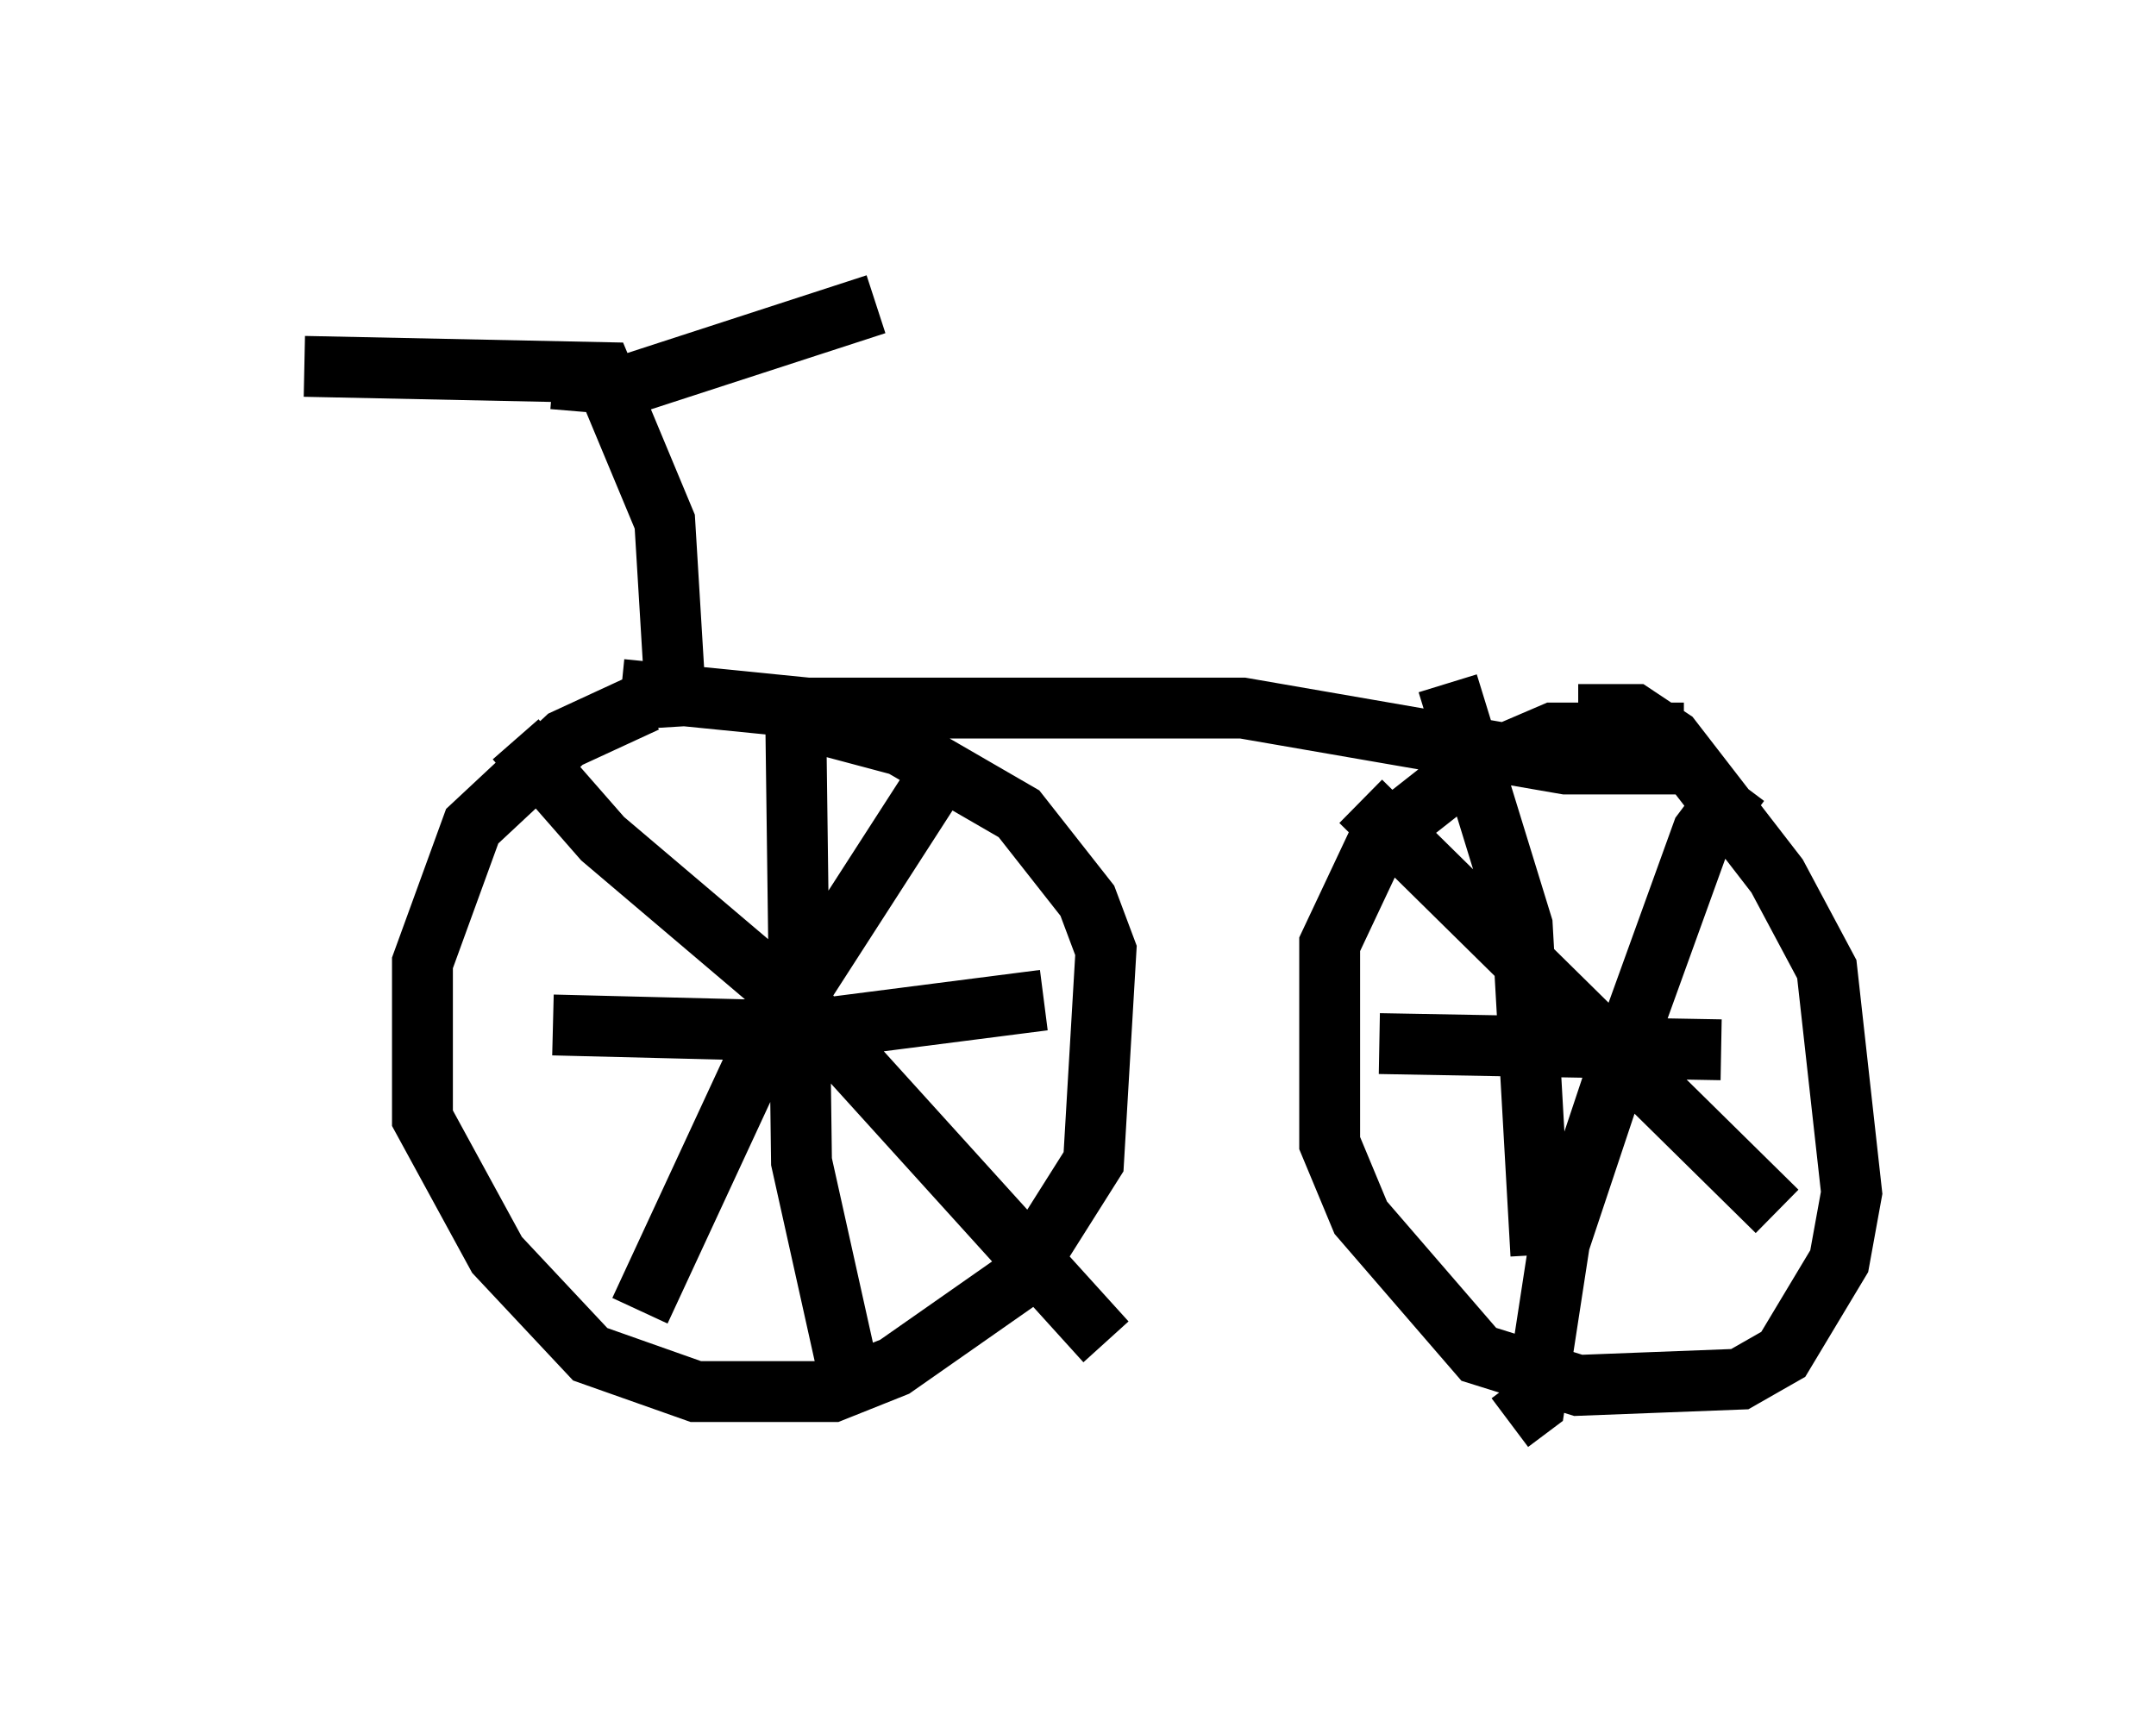 <?xml version="1.0" encoding="utf-8" ?>
<svg baseProfile="full" height="28.375" version="1.1" width="35.419" xmlns="http://www.w3.org/2000/svg" xmlns:ev="http://www.w3.org/2001/xml-events" xmlns:xlink="http://www.w3.org/1999/xlink"><defs /><rect fill="white" height="28.375" width="35.419" x="0" y="0" /><path d="M12.146, 11.84 m-1.531, -0.306 l-1.327, 0.613 -1.531, 1.429 l-0.817, 2.246 0.0, 2.552 l1.225, 2.246 1.531, 1.633 l1.735, 0.613 2.246, 0.0 l1.021, -0.408 2.042, -1.429 l1.225, -1.94 0.204, -3.471 l-0.306, -0.817 -1.123, -1.429 l-1.94, -1.123 -1.531, -0.408 m14.394, 0.204 l-2.144, 0.0 -1.429, 0.613 l-1.429, 1.123 -0.817, 1.735 l0.0, 3.267 0.51, 1.225 l1.94, 2.246 1.633, 0.51 l2.654, -0.102 0.715, -0.408 l0.919, -1.531 0.204, -1.123 l-0.408, -3.675 -0.817, -1.531 l-1.735, -2.246 -0.613, -0.408 l-0.919, 0.0 m-17.456, 0.408 l1.429, 1.633 3.369, 2.858 l4.9, 5.41 m-2.756, -9.29 l-2.96, 4.594 -1.94, 4.185 m2.552, -10.311 l0.102, 7.861 0.817, 3.675 m-4.9, -5.921 l4.083, 0.102 3.981, -0.51 m5.206, -3.267 l6.84, 6.738 m-0.613, -7.044 l-0.613, 0.817 -1.327, 3.675 l-1.021, 3.063 -0.408, 2.654 l-0.408, 0.306 m-1.021, -12.148 l1.225, 3.981 0.306, 5.41 m-2.654, -3.471 l5.615, 0.102 m-18.069, -5.921 l3.063, 0.306 7.146, 0.0 l5.308, 0.919 2.042, 0.0 m-16.64, -0.613 l-0.204, -3.369 -1.021, -2.45 l-4.9, -0.102 m4.083, 0.204 l1.225, 0.102 4.083, -1.327 " fill="none" stroke="black" stroke-width="1" /></svg>
